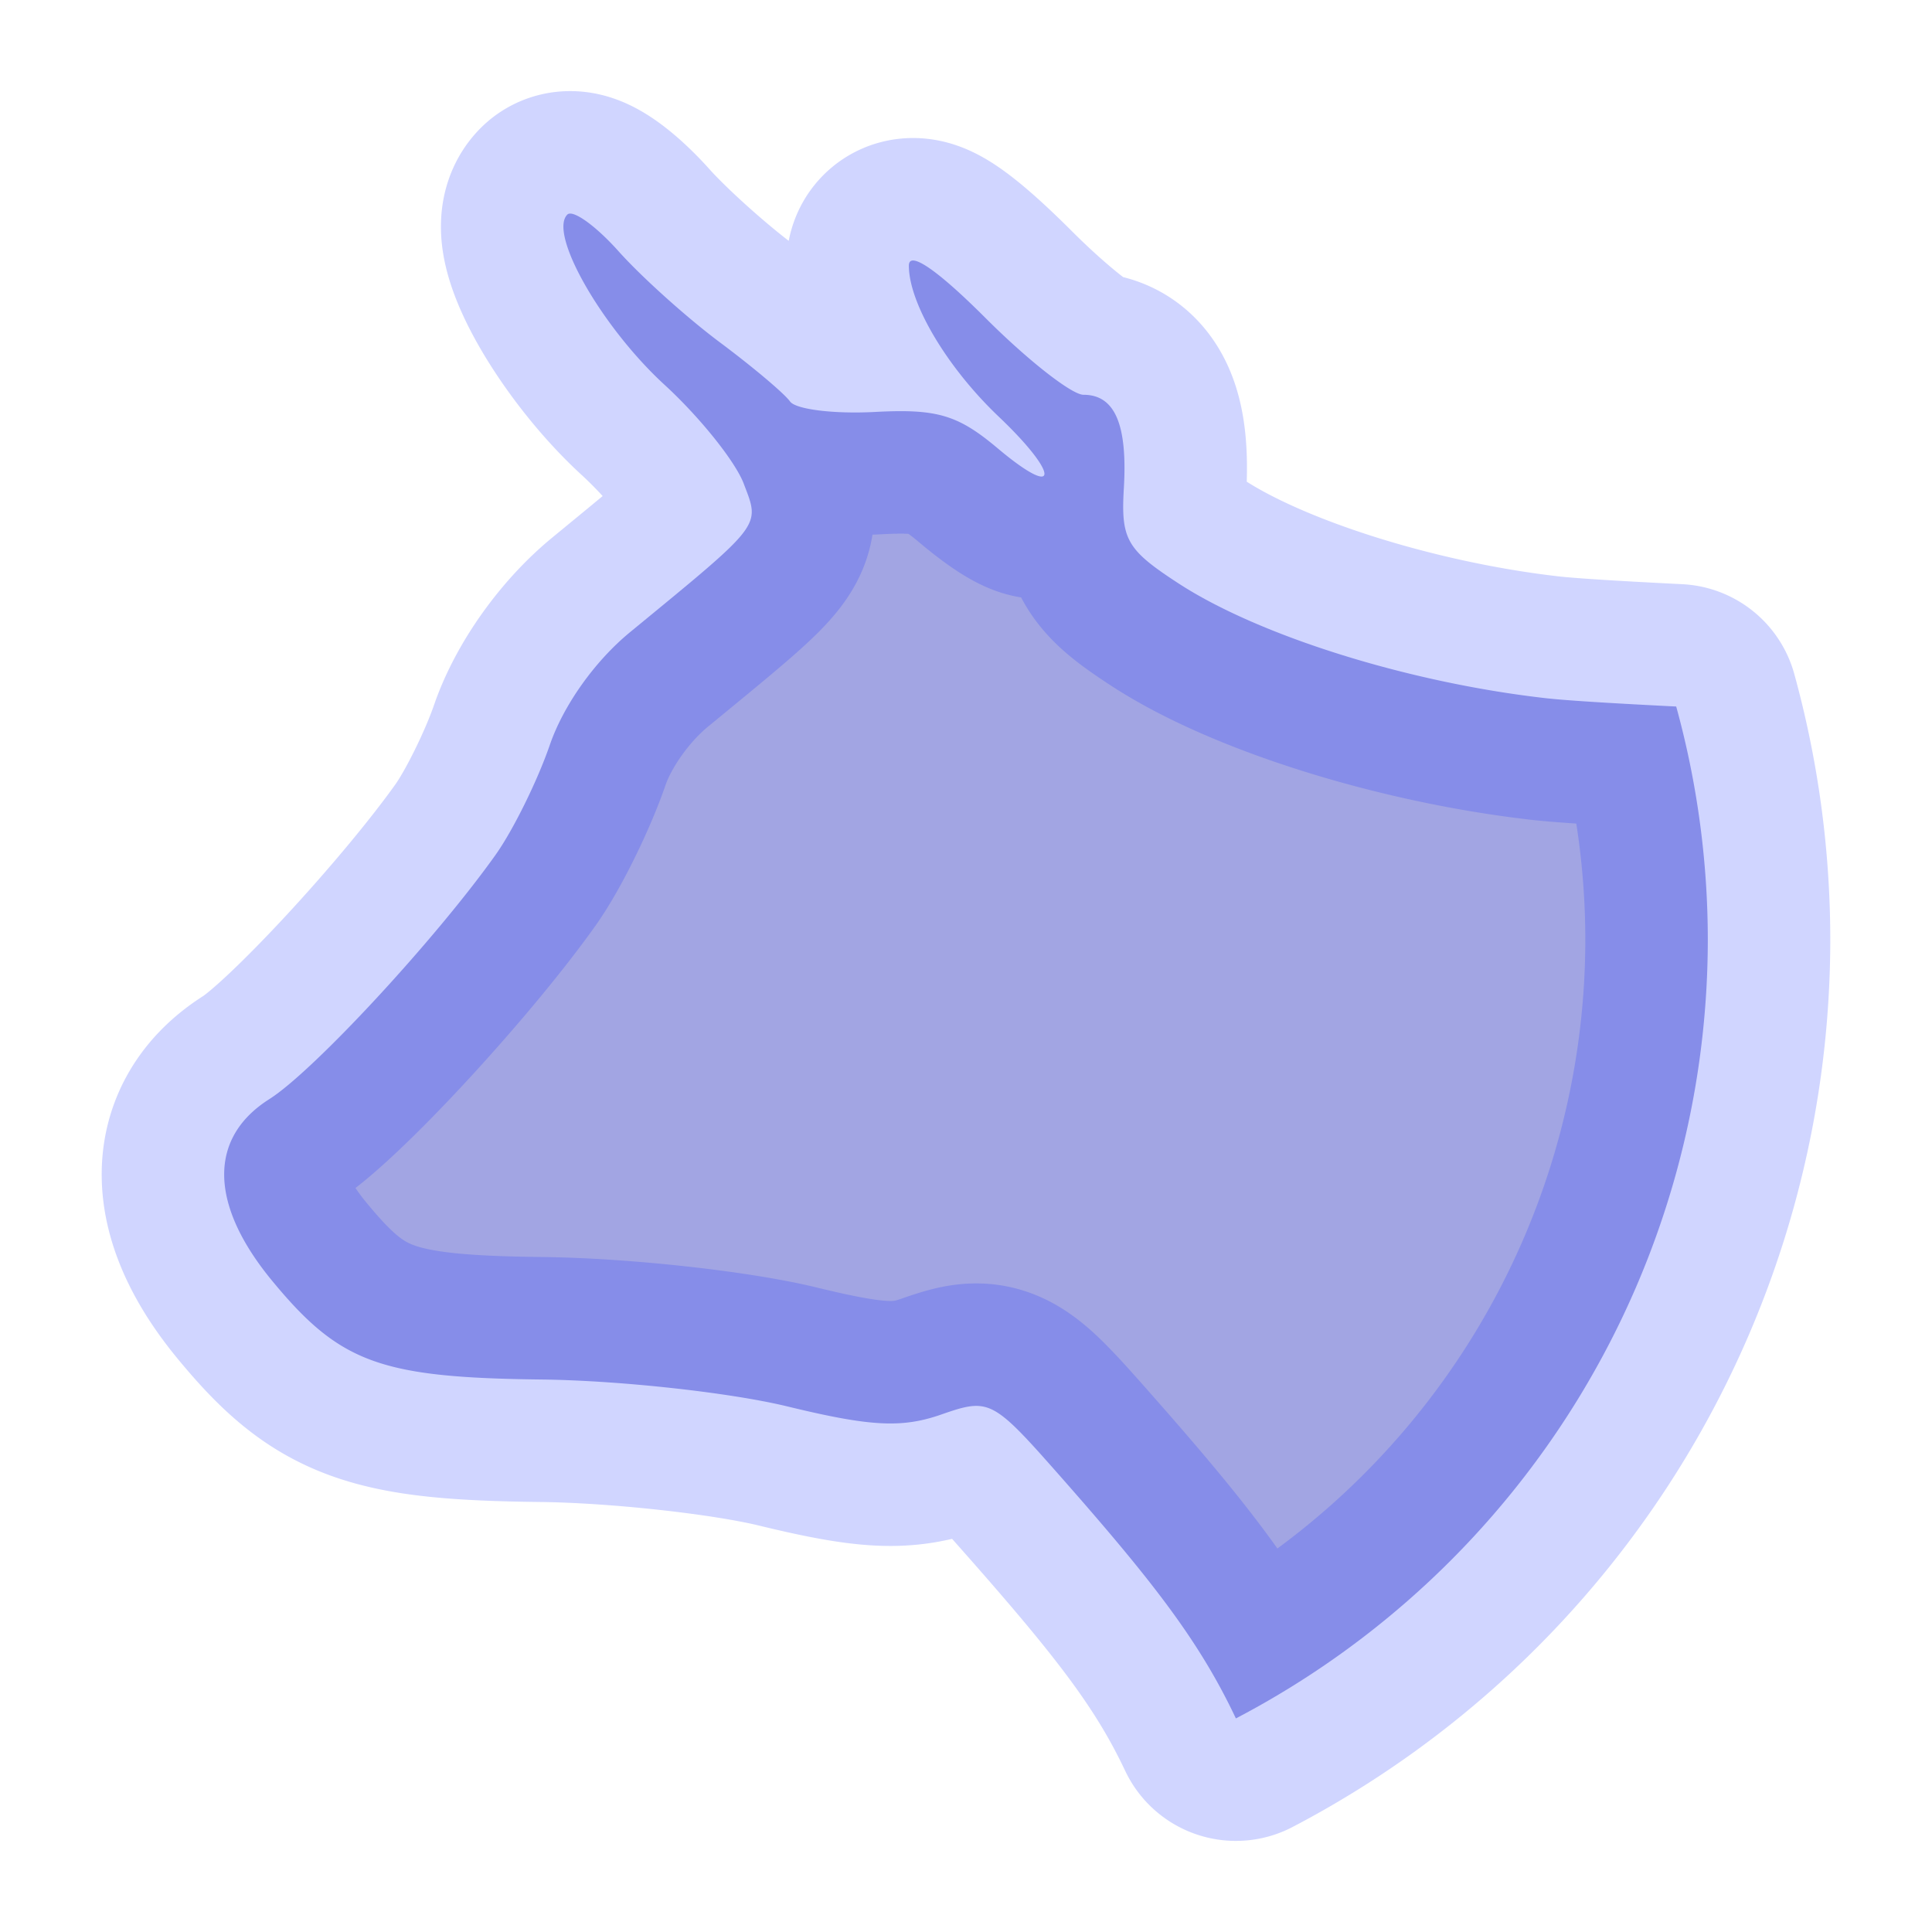 <?xml version="1.0" encoding="UTF-8" standalone="no"?>
<!-- Created with Inkscape (http://www.inkscape.org/) -->

<svg
   xmlns:dc="http://purl.org/dc/elements/1.1/"
   xmlns:cc="http://creativecommons.org/ns#"
   xmlns:rdf="http://www.w3.org/1999/02/22-rdf-syntax-ns#"
   xmlns:svg="http://www.w3.org/2000/svg"
   xmlns="http://www.w3.org/2000/svg"
   xmlns:sodipodi="http://sodipodi.sourceforge.net/DTD/sodipodi-0.dtd"
   xmlns:inkscape="http://www.inkscape.org/namespaces/inkscape"
   width="512"
   height="512"
   viewBox="0 0 135.467 135.467"
   version="1.1"
   id="svg859"
   inkscape:version="0.92.5 (2060ec1f9f, 2020-04-08)"
   sodipodi:docname="logo.svg"
   inkscape:export-filename="/home/awt/code/dci/fbw14/React_Intro/Projects/01-The-Social-Network/frontend/public/logo512.png"
   inkscape:export-xdpi="96"
   inkscape:export-ydpi="96">
  <defs
     id="defs853" />
  <sodipodi:namedview
     id="base"
     pagecolor="#ffffff"
     bordercolor="#666666"
     borderopacity="1.0"
     inkscape:pageopacity="0.0"
     inkscape:pageshadow="2"
     inkscape:zoom="0.35"
     inkscape:cx="-125.71429"
     inkscape:cy="560"
     inkscape:document-units="mm"
     inkscape:current-layer="layer1"
     showgrid="false"
     units="px"
     inkscape:window-width="1866"
     inkscape:window-height="1016"
     inkscape:window-x="54"
     inkscape:window-y="27"
     inkscape:window-maximized="1" />
  <g
     inkscape:label="Layer 1"
     inkscape:groupmode="layer"
     id="layer1"
     transform="translate(0,-161.533)">
    <path
       style="fill:#a2a5e3;fill-opacity:1;stroke:#142dff;stroke-width:17.176;stroke-linecap:round;stroke-linejoin:round;stroke-miterlimit:4;stroke-dasharray:none;stroke-opacity:0.2;paint-order:stroke fill markers"
       d="m 39.975,176.509 c -0.083,8.1e-4 -0.149,0.024 -0.196,0.071 -1.335,1.335 2.417,7.901 6.822,11.939 2.459,2.255 4.955,5.367 5.544,6.918 1.157,3.043 1.404,2.719 -7.969,10.424 -2.468,2.029 -4.663,5.114 -5.625,7.908 -0.868,2.52 -2.58,5.987 -3.804,7.706 -4.25,5.969 -12.768,15.165 -15.86,17.124 -4.289,2.716 -4.219,7.385 0.185,12.728 4.754,5.767 7.583,6.805 18.903,6.934 5.469,0.062 13.231,0.913 17.248,1.89 5.813,1.413 8.012,1.528 10.772,0.566 3.378,-1.178 3.592,-1.067 8.325,4.302 6.576,7.459 9.799,11.631 12.337,17.005 a 61.649,61.649 0 0 0 33.09,-54.601 61.649,61.649 0 0 0 -2.216,-16.351 c -4.148,-0.207 -7.654,-0.412 -9.228,-0.593 -9.625,-1.105 -20.056,-4.376 -25.702,-8.06 -3.599,-2.348 -4.011,-3.067 -3.8,-6.639 0.265,-4.491 -0.629,-6.566 -2.83,-6.566 -0.817,0 -3.905,-2.419 -6.864,-5.378 -3.392,-3.392 -5.38,-4.751 -5.38,-3.677 0,2.642 2.681,7.147 6.3,10.587 4.316,4.103 4.259,5.866 -0.071,2.223 -2.792,-2.349 -4.25,-2.782 -8.599,-2.551 -2.881,0.153 -5.564,-0.178 -5.962,-0.735 -0.398,-0.557 -2.61,-2.422 -4.918,-4.144 -2.307,-1.722 -5.505,-4.596 -7.105,-6.387 -1.4,-1.567 -2.813,-2.649 -3.396,-2.643 z"
       id="path832"
       inkscape:connector-curvature="0" />
  </g>
</svg>
